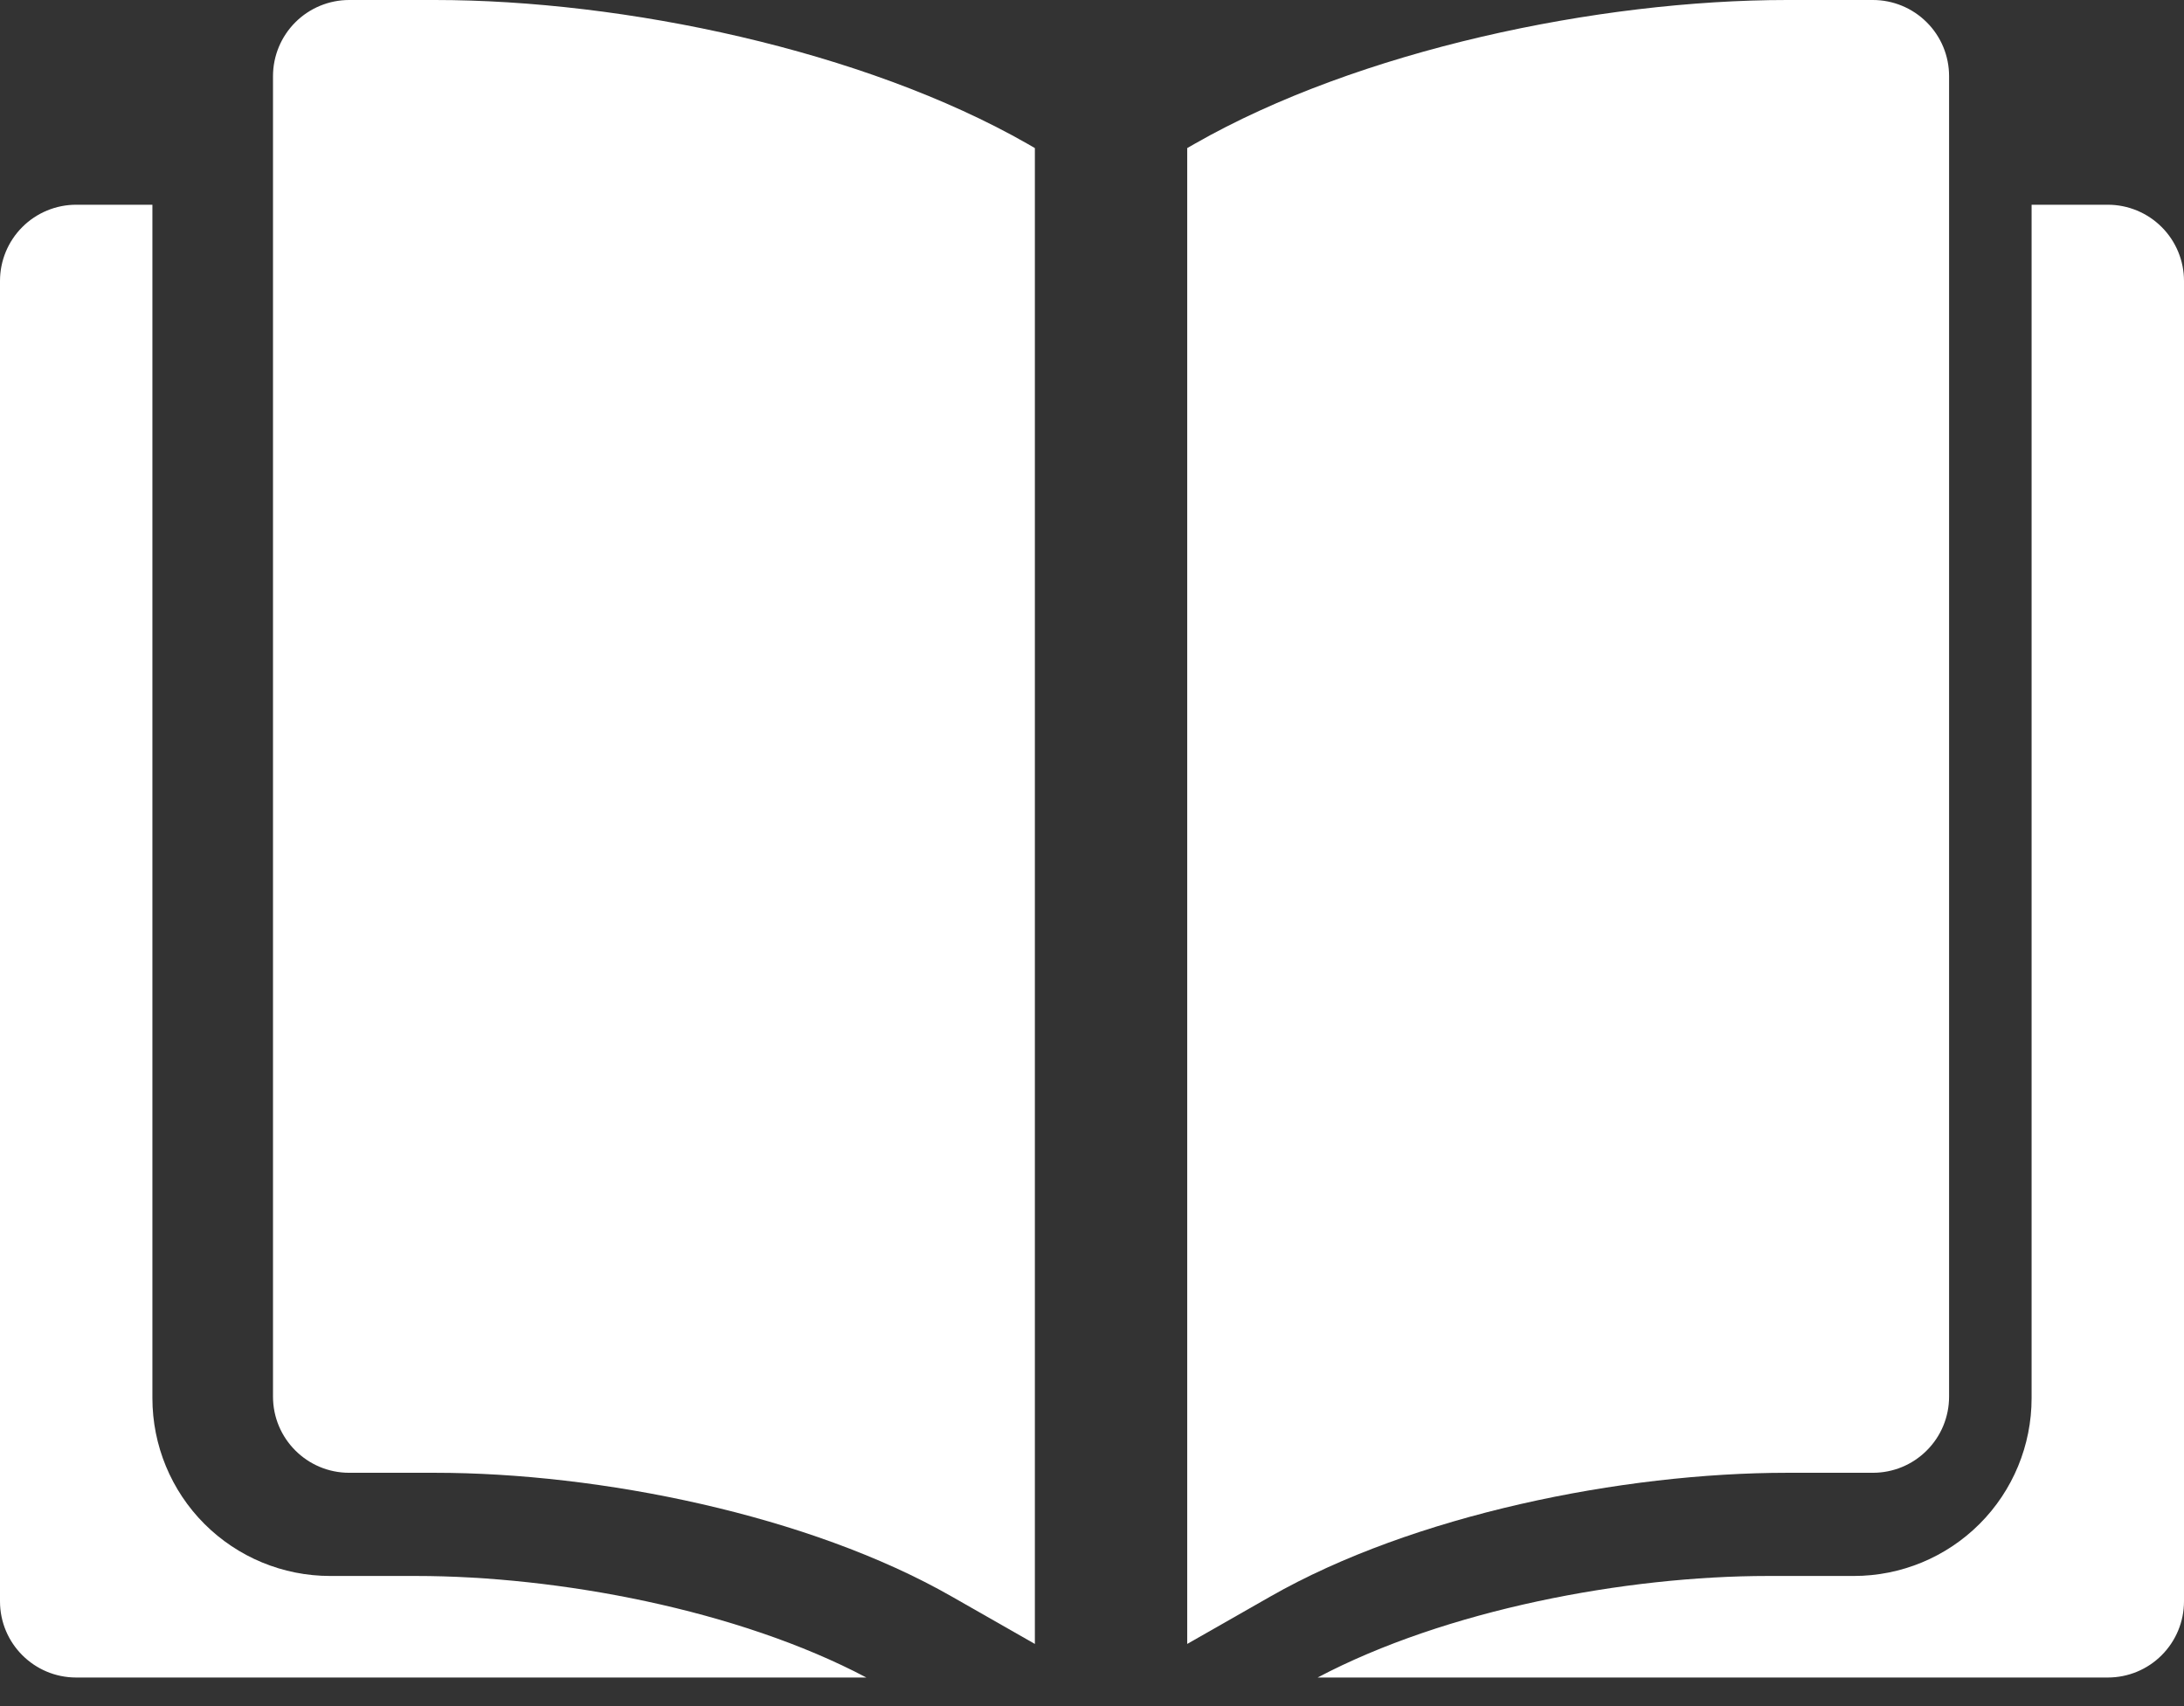 <svg width="32" height="25" viewBox="0 0 32 25" fill="none" xmlns="http://www.w3.org/2000/svg">
<rect x="0" y="0" width="32" height="25" fill="#333333" stroke="none"/>
<path fill-rule="evenodd" clip-rule="evenodd" d="M2.233 3H1.116C0.82 3 0.536 3.118 0.327 3.327C0.118 3.536 0 3.82 0 4.116V23.465C0 24.081 0.5 24.581 1.116 24.581H12.694C10.816 23.589 8.182 23.093 6.093 23.093H4.837C4.146 23.093 3.484 22.819 2.995 22.33C2.507 21.842 2.233 21.179 2.233 20.488V3ZM29.767 3V20.488C29.767 21.179 29.493 21.842 29.005 22.33C28.516 22.819 27.854 23.093 27.163 23.093H25.907C23.818 23.093 21.184 23.589 19.306 24.581H30.884C31.18 24.581 31.464 24.464 31.673 24.254C31.882 24.045 32 23.761 32 23.465V4.116C32 3.82 31.882 3.536 31.673 3.327C31.464 3.118 31.18 3 30.884 3H29.767Z" fill="white"/>
<path fill-rule="evenodd" clip-rule="evenodd" d="M15.163 24.089V2.17L15.056 2.108C12.652 0.735 9.141 0 6.372 0H5.116C4.82 0 4.536 0.118 4.327 0.327C4.118 0.536 4 0.82 4 1.116V20.465C4 21.081 4.5 21.581 5.116 21.581H6.372C8.785 21.581 11.853 22.198 13.948 23.396L15.163 24.089ZM17.395 2.17V24.089L18.61 23.396C20.706 22.198 23.773 21.581 26.186 21.581H27.442C27.738 21.581 28.022 21.464 28.231 21.254C28.441 21.045 28.558 20.761 28.558 20.465V1.116C28.558 0.82 28.441 0.536 28.231 0.327C28.022 0.118 27.738 0 27.442 0H26.186C23.417 0 19.906 0.735 17.503 2.108L17.395 2.17Z" fill="white"/>
</svg>
